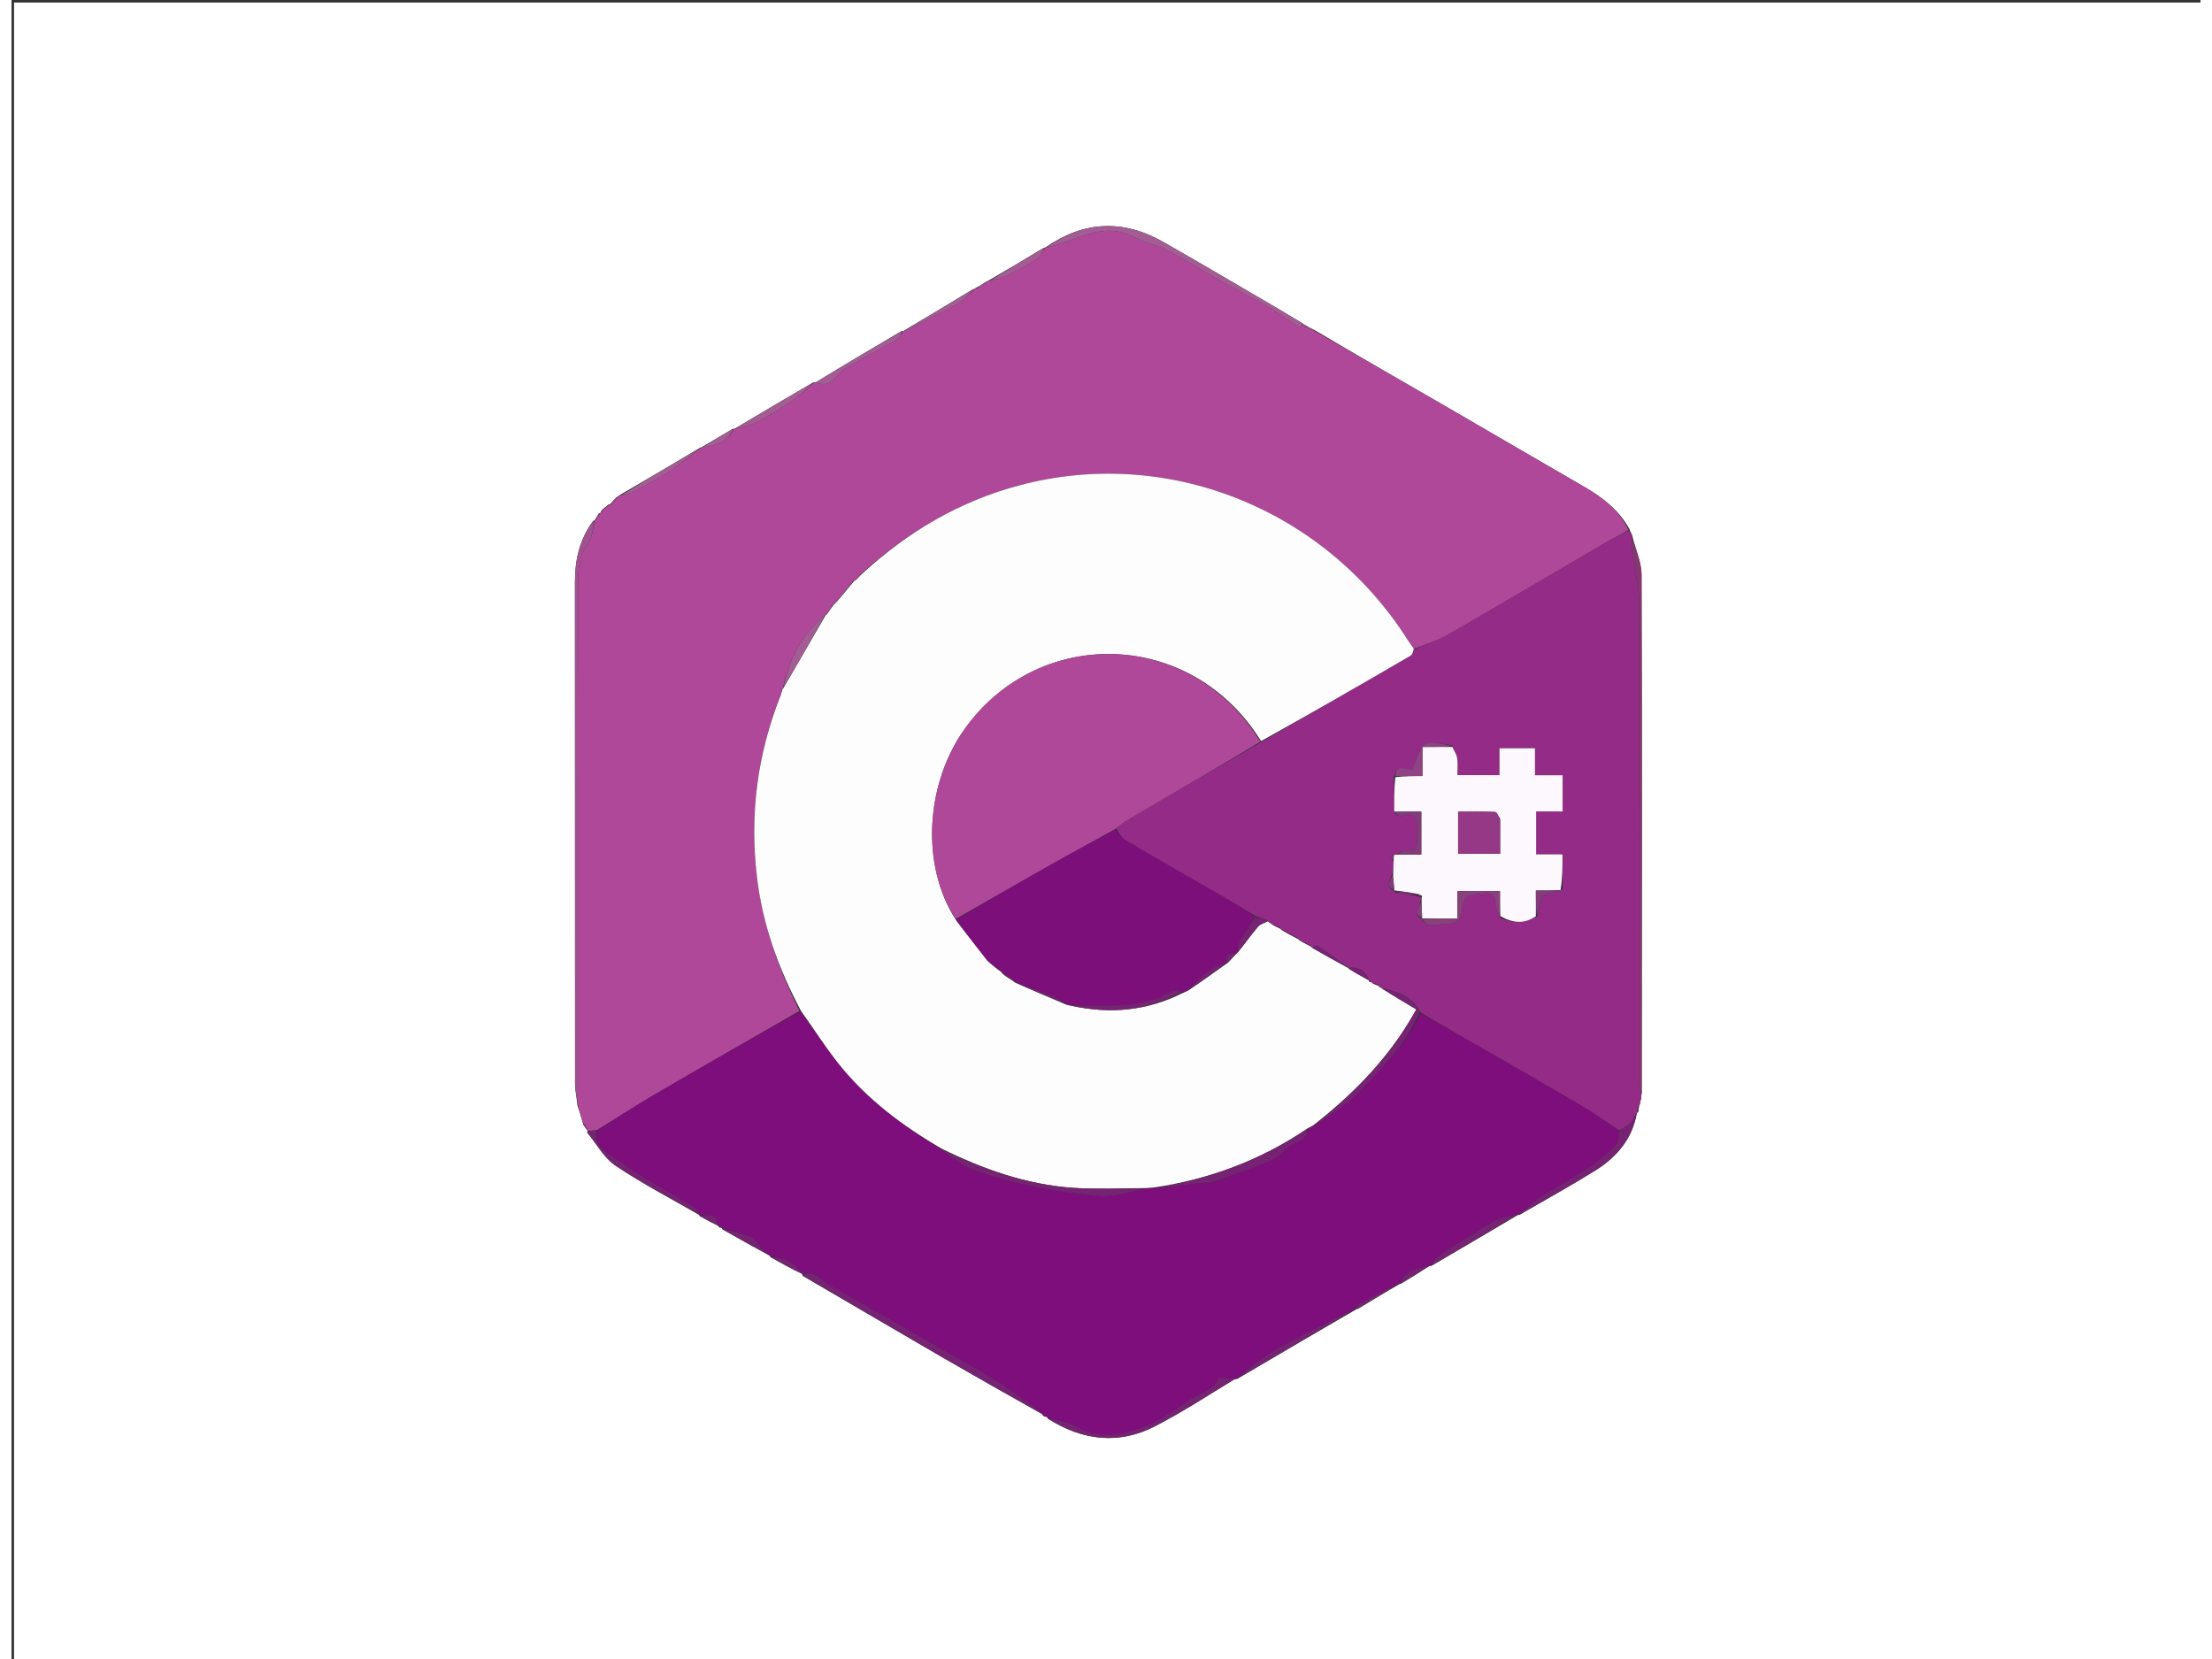<?xml version="1.0" encoding="UTF-8"?>
<svg xmlns="http://www.w3.org/2000/svg" xmlns:xlink="http://www.w3.org/1999/xlink" width="96px" height="72px" viewBox="0 0 95 72" version="1.1">
<rect x="0" y="0" width="95" height="72" fill="#333333" stroke="none"/>
<g id="surface1">
<path style=" stroke:none;fill-rule:nonzero;fill:rgb(100%,100%,100%);fill-opacity:1;" d="M 68.891 72.109 C 45.926 72.109 23.02 72.109 0.109 72.109 C 0.109 48.109 0.109 24.109 0.109 0.109 C 31.777 0.109 63.441 0.109 95.109 0.109 C 95.109 24.109 95.109 48.109 95.109 72.109 C 86.387 72.109 77.668 72.109 68.891 72.109 M 70.68 47.918 C 70.676 47.871 70.676 47.824 70.723 47.699 C 70.727 47.637 70.73 47.578 70.754 47.414 C 70.754 39.922 70.766 32.43 70.742 24.941 C 70.738 24.375 70.469 23.812 70.324 23.188 C 70.293 23.137 70.258 23.086 70.215 22.957 C 69.754 22.121 69.035 21.574 68.23 21.113 C 66.219 19.953 64.219 18.781 62.211 17.617 C 60.348 16.539 58.477 15.469 56.566 14.332 C 56.434 14.27 56.297 14.207 56.137 14.105 C 56.137 14.105 56.094 14.094 56.047 14.043 C 55.688 13.828 55.328 13.609 54.969 13.398 C 53.312 12.434 51.664 11.453 50 10.508 C 48.25 9.508 46.531 9.578 44.867 10.742 C 44.867 10.742 44.867 10.746 44.793 10.758 C 44.008 11.23 43.223 11.703 42.395 12.18 C 42.363 12.188 42.34 12.203 42.254 12.254 C 42.125 12.34 41.996 12.422 41.828 12.508 C 41.828 12.508 41.797 12.539 41.723 12.555 C 40.715 13.164 39.703 13.773 38.703 14.367 C 38.703 14.367 38.691 14.363 38.613 14.375 C 37.363 15.113 36.113 15.852 34.883 16.605 C 34.883 16.605 34.867 16.586 34.789 16.598 C 33.648 17.266 32.508 17.934 31.375 18.609 C 31.375 18.609 31.371 18.602 31.293 18.613 C 30.855 18.875 30.422 19.137 29.965 19.398 C 29.965 19.398 29.957 19.414 29.883 19.43 C 28.734 20.117 27.582 20.801 26.383 21.492 C 26.348 21.508 26.328 21.531 26.246 21.59 C 26.152 21.688 26.055 21.789 25.961 21.898 C 25.961 21.898 25.973 21.891 25.902 21.895 C 25.855 21.941 25.809 21.988 25.715 22.051 C 25.684 22.07 25.668 22.098 25.605 22.152 C 25.586 22.191 25.566 22.227 25.559 22.262 C 25.559 22.262 25.555 22.254 25.488 22.281 C 25.43 22.379 25.367 22.473 25.309 22.582 C 25.309 22.582 25.316 22.57 25.246 22.605 C 24.656 23.387 24.453 24.285 24.453 25.25 C 24.457 32.52 24.453 39.789 24.457 47.062 C 24.461 47.332 24.527 47.602 24.555 47.957 C 24.641 48.219 24.727 48.477 24.816 48.809 C 24.879 48.902 24.941 48.992 25 49.074 C 25 49.074 24.988 49.078 24.984 49.16 C 25.391 49.645 25.715 50.254 26.215 50.59 C 27.379 51.371 28.625 52.023 29.84 52.727 C 29.84 52.727 29.836 52.73 29.879 52.789 C 30.145 52.93 30.406 53.074 30.668 53.203 C 30.668 53.203 30.676 53.215 30.707 53.266 C 30.746 53.273 30.781 53.285 30.82 53.285 C 30.82 53.285 30.812 53.289 30.852 53.355 C 31.535 53.738 32.219 54.125 32.906 54.5 C 32.906 54.5 32.902 54.504 32.945 54.566 C 33.398 54.816 33.852 55.066 34.324 55.293 C 34.324 55.293 34.301 55.312 34.34 55.375 C 36.363 56.555 38.387 57.738 40.41 58.914 C 41.852 59.746 43.297 60.57 44.746 61.383 C 44.746 61.383 44.734 61.391 44.77 61.445 C 44.828 61.473 44.891 61.496 44.953 61.508 C 44.953 61.508 44.941 61.516 44.984 61.578 C 46.48 62.52 48.055 62.715 49.641 61.891 C 50.836 61.273 51.969 60.535 53.094 59.852 C 53.094 59.852 53.125 59.859 53.203 59.84 C 54.902 58.84 56.602 57.84 58.336 56.84 C 58.336 56.84 58.359 56.812 58.438 56.801 C 59.02 56.449 59.602 56.094 60.211 55.746 C 60.211 55.746 60.227 55.723 60.305 55.711 C 60.719 55.457 61.137 55.203 61.543 54.941 C 61.543 54.941 61.547 54.953 61.625 54.938 C 62.879 54.203 64.129 53.465 65.383 52.727 C 65.383 52.727 65.383 52.727 65.461 52.715 C 66.535 52.09 67.625 51.488 68.684 50.832 C 69.633 50.25 70.344 49.453 70.543 48.297 C 70.543 48.297 70.547 48.309 70.602 48.262 C 70.613 48.164 70.629 48.062 70.648 47.965 C 70.648 47.965 70.645 47.953 70.68 47.918 Z M 70.68 47.918 "/>
<path style=" stroke:none;fill-rule:nonzero;fill:rgb(69.02%,28.235%,60%);fill-opacity:1;" d="M 56.609 14.395 C 58.477 15.469 60.348 16.539 62.211 17.617 C 64.219 18.781 66.219 19.953 68.23 21.113 C 69.035 21.574 69.754 22.121 70.18 23 C 69.824 23.211 69.5 23.363 69.188 23.547 C 66.918 24.871 64.652 26.215 62.375 27.527 C 61.91 27.793 61.387 27.961 60.859 28.156 C 60.742 28 60.652 27.863 60.562 27.723 C 56.922 22.043 50.121 19.359 43.734 21.066 C 41.121 21.762 38.867 23.098 36.84 24.93 C 36.73 25.016 36.664 25.102 36.59 25.195 C 36.586 25.199 36.574 25.211 36.539 25.195 C 36.223 25.539 35.941 25.902 35.66 26.262 C 35.656 26.254 35.668 26.262 35.629 26.262 C 35.5 26.41 35.414 26.555 35.328 26.699 C 35.324 26.695 35.332 26.699 35.293 26.703 C 34.301 27.547 33.734 28.613 33.48 29.871 C 33.484 29.883 33.465 29.906 33.434 29.926 C 33.387 30.035 33.363 30.125 33.336 30.254 C 32.355 32.789 32.039 35.363 32.348 38.027 C 32.586 40.105 33.277 42.02 34.199 43.871 C 32.055 45.105 29.938 46.316 27.832 47.547 C 27.02 48.023 26.234 48.543 25.391 49.051 C 25.227 49.066 25.109 49.074 24.988 49.078 C 24.988 49.078 25 49.074 25 49.039 C 24.938 48.918 24.875 48.828 24.812 48.738 C 24.727 48.477 24.641 48.219 24.562 47.863 C 24.57 47.488 24.574 47.211 24.574 46.934 C 24.574 39.801 24.566 32.672 24.586 25.539 C 24.586 24.945 24.594 24.227 24.906 23.793 C 25.207 23.379 25.23 22.992 25.316 22.57 C 25.316 22.57 25.309 22.582 25.352 22.582 C 25.445 22.469 25.5 22.363 25.555 22.254 C 25.555 22.254 25.559 22.262 25.582 22.25 C 25.625 22.199 25.645 22.164 25.664 22.129 C 25.668 22.098 25.684 22.07 25.773 22.043 C 25.879 21.988 25.926 21.938 25.973 21.891 C 25.973 21.891 25.961 21.898 26.004 21.906 C 26.133 21.797 26.227 21.68 26.316 21.566 C 26.328 21.531 26.348 21.508 26.449 21.492 C 26.656 21.453 26.805 21.441 26.926 21.375 C 27.457 21.09 27.996 20.82 28.5 20.492 C 29.004 20.164 29.473 19.777 29.957 19.414 C 29.957 19.414 29.965 19.398 30.016 19.395 C 30.641 19.363 31.09 19.121 31.371 18.602 C 31.371 18.602 31.375 18.609 31.414 18.609 C 31.73 18.527 32.031 18.492 32.277 18.359 C 32.828 18.066 33.363 17.738 33.879 17.391 C 34.227 17.152 34.539 16.855 34.867 16.586 C 34.867 16.586 34.883 16.605 34.914 16.609 C 35.285 16.734 35.562 16.684 35.793 16.359 C 35.91 16.188 36.098 16.043 36.281 15.938 C 37 15.523 37.738 15.137 38.453 14.723 C 38.566 14.656 38.613 14.484 38.691 14.363 C 38.691 14.363 38.703 14.367 38.742 14.367 C 39.539 13.977 40.312 13.609 41.055 13.191 C 41.336 13.035 41.551 12.758 41.797 12.539 C 41.797 12.539 41.828 12.508 41.895 12.512 C 42.082 12.418 42.203 12.324 42.328 12.234 C 42.34 12.203 42.363 12.188 42.461 12.184 C 42.742 12.117 42.973 12.082 43.172 11.98 C 43.629 11.75 44.082 11.508 44.512 11.23 C 44.668 11.129 44.754 10.914 44.867 10.746 C 44.867 10.746 44.867 10.742 44.914 10.746 C 45.094 10.707 45.23 10.672 45.367 10.629 C 46.449 10.281 47.496 9.664 48.691 10.273 C 49.168 10.516 49.707 10.633 50.18 10.883 C 51.047 11.336 51.879 11.855 52.734 12.336 C 53.379 12.699 54.039 13.035 54.68 13.406 C 55.086 13.645 55.461 13.934 55.859 14.184 C 55.902 14.211 56.012 14.125 56.094 14.094 C 56.094 14.094 56.137 14.105 56.164 14.164 C 56.332 14.281 56.469 14.336 56.609 14.395 Z M 56.609 14.395 "/>
<path style=" stroke:none;fill-rule:nonzero;fill:rgb(49.02%,5.49%,48.235%);fill-opacity:1;" d="M 25.434 49.047 C 26.234 48.543 27.02 48.023 27.832 47.547 C 29.938 46.316 32.055 45.105 34.227 43.895 C 34.82 44.652 35.309 45.426 35.879 46.145 C 37.113 47.699 38.676 48.867 40.379 49.895 C 41.215 50.691 42.277 50.984 43.305 51.254 C 44.582 51.586 45.898 51.789 47.211 51.906 C 47.879 51.965 48.57 51.707 49.293 51.57 C 49.414 51.547 49.504 51.539 49.625 51.562 C 50.293 51.504 50.926 51.422 51.559 51.344 C 51.766 51.316 51.988 51.359 52.18 51.293 C 53.02 51 53.852 50.676 54.688 50.359 C 54.797 50.316 54.902 50.254 54.992 50.18 C 55.141 50.059 55.258 49.898 55.414 49.785 C 55.734 49.551 56.234 49.516 56.301 48.953 C 56.375 48.898 56.434 48.867 56.512 48.867 C 57.211 48.383 57.98 47.953 58.551 47.336 C 59.508 46.305 60.543 45.312 61.145 43.973 C 62.094 44.5 63.008 45.02 63.918 45.539 C 65.344 46.363 66.777 47.18 68.195 48.016 C 68.738 48.336 69.25 48.715 69.777 49.105 C 69.742 49.32 69.762 49.555 69.656 49.664 C 68.746 50.598 67.609 51.207 66.496 51.859 C 66.098 52.094 65.754 52.434 65.383 52.727 C 65.383 52.727 65.383 52.727 65.336 52.727 C 64.98 52.809 64.633 52.828 64.359 52.984 C 63.543 53.457 62.746 53.969 61.953 54.488 C 61.789 54.598 61.68 54.793 61.547 54.953 C 61.547 54.953 61.543 54.941 61.504 54.941 C 60.973 55.074 60.426 55.117 60.227 55.723 C 60.227 55.723 60.211 55.746 60.152 55.738 C 59.535 56.023 58.98 56.312 58.43 56.613 C 58.383 56.637 58.383 56.742 58.359 56.812 C 58.359 56.812 58.336 56.84 58.273 56.836 C 57.305 57.297 56.398 57.75 55.496 58.227 C 55.098 58.434 54.703 58.656 54.332 58.914 C 53.914 59.207 53.527 59.543 53.125 59.859 C 53.125 59.859 53.094 59.852 53.066 59.84 C 52.812 59.832 52.426 59.754 52.383 59.844 C 52.133 60.391 51.566 60.457 51.152 60.734 C 50.461 61.195 49.77 61.727 49 61.98 C 48.109 62.277 47.141 62.453 46.203 61.914 C 45.828 61.699 45.363 61.645 44.941 61.516 C 44.941 61.516 44.953 61.508 44.945 61.477 C 44.867 61.43 44.801 61.41 44.734 61.391 C 44.734 61.391 44.746 61.383 44.734 61.352 C 44.059 60.848 43.41 60.344 42.719 59.91 C 41.938 59.418 41.117 58.988 40.316 58.527 C 38.711 57.605 37.113 56.668 35.492 55.773 C 35.129 55.574 34.844 55.07 34.301 55.312 C 34.301 55.312 34.324 55.293 34.312 55.266 C 33.969 54.734 33.457 54.574 32.902 54.504 C 32.902 54.504 32.906 54.5 32.902 54.465 C 32.773 54.34 32.602 54.277 32.531 54.156 C 32.152 53.461 31.414 53.52 30.812 53.289 C 30.812 53.289 30.82 53.285 30.805 53.262 C 30.754 53.23 30.715 53.223 30.676 53.215 C 30.676 53.215 30.668 53.203 30.68 53.164 C 30.594 52.586 30.16 52.781 29.836 52.73 C 29.836 52.73 29.84 52.727 29.836 52.688 C 29.762 52.559 29.707 52.441 29.613 52.383 C 28.52 51.715 27.379 51.105 26.332 50.367 C 25.922 50.082 25.254 49.809 25.434 49.047 Z M 25.434 49.047 "/>
<path style=" stroke:none;fill-rule:nonzero;fill:rgb(58.039%,17.255%,52.941%);fill-opacity:1;" d="M 69.773 49.066 C 69.25 48.715 68.738 48.336 68.195 48.016 C 66.777 47.18 65.344 46.363 63.918 45.539 C 63.008 45.02 62.094 44.5 61.145 43.934 C 60.766 43.195 60.109 43.031 59.453 42.871 C 59.457 42.867 59.453 42.875 59.441 42.848 C 59.391 42.805 59.355 42.789 59.328 42.77 C 59.34 42.766 59.34 42.789 59.324 42.754 C 59.23 42.695 59.16 42.676 59.066 42.656 C 59.043 42.66 59.012 42.625 59 42.605 C 58.957 42.566 58.93 42.547 58.902 42.539 C 58.906 42.539 58.902 42.547 58.902 42.508 C 58.73 42.055 58.406 41.957 58.012 42.004 C 58.02 42.004 58.016 42.016 58.008 41.977 C 57.547 41.633 57.098 41.324 56.641 41.027 C 56.617 41.016 56.531 41.094 56.449 41.125 C 56.406 41.105 56.395 41.094 56.375 41.039 C 56.203 40.926 56.043 40.848 55.867 40.777 C 55.855 40.781 55.836 40.758 55.832 40.719 C 55.578 40.559 55.328 40.438 55.074 40.32 C 55.074 40.32 55.07 40.312 55.066 40.277 C 54.953 40.195 54.844 40.152 54.703 40.105 C 54.621 40.066 54.57 40.027 54.516 39.953 C 54.332 39.867 54.152 39.816 53.953 39.734 C 53.414 39.402 52.895 39.098 52.375 38.797 C 51.035 38.023 49.684 37.258 48.352 36.469 C 48.18 36.371 48.074 36.164 47.953 35.969 C 48.113 35.824 48.246 35.695 48.398 35.605 C 50.336 34.473 52.273 33.348 54.242 32.203 C 56.422 30.945 58.57 29.707 60.711 28.461 C 60.797 28.414 60.832 28.27 60.891 28.172 C 61.387 27.961 61.91 27.793 62.375 27.527 C 64.652 26.215 66.918 24.871 69.188 23.547 C 69.5 23.363 69.824 23.211 70.184 23.039 C 70.258 23.086 70.293 23.137 70.32 23.27 C 70.324 23.57 70.309 23.797 70.336 24.012 C 70.43 24.695 70.629 25.371 70.633 26.055 C 70.656 32.992 70.645 39.934 70.648 46.871 C 70.648 47.086 70.703 47.301 70.73 47.516 C 70.73 47.578 70.727 47.637 70.691 47.762 C 70.656 47.867 70.652 47.91 70.645 47.953 C 70.645 47.953 70.648 47.965 70.617 47.988 C 70.57 48.113 70.559 48.211 70.547 48.309 C 70.547 48.309 70.543 48.297 70.512 48.312 C 70.41 48.465 70.363 48.629 70.258 48.73 C 70.121 48.867 69.938 48.957 69.773 49.066 M 60.008 38.656 C 60.008 38.656 60.016 38.645 60.02 38.723 C 60.414 38.777 60.805 38.828 61.211 38.953 C 61.207 39.004 61.203 39.051 61.133 39.109 C 61.164 39.363 60.727 39.672 61.211 39.875 C 61.211 39.875 61.227 39.863 61.227 39.945 C 61.328 40.016 61.426 40.137 61.535 40.145 C 61.746 40.164 61.961 40.105 62.176 40.102 C 62.797 40.086 62.918 39.953 62.977 39.332 C 62.992 39.176 63.105 38.961 63.23 38.898 C 63.434 38.805 63.684 38.805 63.918 38.777 C 64.227 38.738 64.387 38.859 64.402 39.199 C 64.414 39.391 64.516 39.574 64.625 39.84 C 65.148 40.066 65.664 40.117 66.238 39.746 C 66.309 39.457 66.301 39.102 66.473 38.906 C 66.625 38.734 66.977 38.742 67.312 38.605 C 67.312 38.117 67.312 37.629 67.312 37.078 C 66.922 37.078 66.547 37.078 66.168 37.078 C 66.168 36.434 66.168 35.855 66.168 35.215 C 66.57 35.215 66.941 35.215 67.316 35.215 C 67.316 34.668 67.316 34.184 67.316 33.645 C 66.898 33.645 66.527 33.645 66.117 33.645 C 66.117 33.223 66.117 32.859 66.117 32.477 C 65.598 32.477 65.117 32.477 64.578 32.477 C 64.578 32.891 64.578 33.27 64.578 33.641 C 63.941 33.641 63.367 33.641 62.75 33.641 C 62.75 33.367 62.777 33.125 62.738 32.895 C 62.715 32.73 62.602 32.578 62.504 32.34 C 62.117 32.309 61.617 32.117 61.371 32.289 C 61.066 32.504 60.969 33.02 60.781 33.406 C 60.496 33.41 60.109 33.125 59.992 33.781 C 60 34.262 60.008 34.742 60.023 35.305 C 60.129 35.344 60.258 35.449 60.336 35.418 C 60.93 35.188 60.988 35.555 60.992 35.992 C 60.996 36.121 60.98 36.25 60.996 36.375 C 61.039 36.742 60.926 36.93 60.523 36.898 C 60.391 36.887 60.254 37 60.059 37.086 C 60.039 37.094 60.02 37.102 59.938 37.117 C 59.902 37.145 59.863 37.176 59.828 37.207 C 59.871 37.246 59.918 37.289 59.984 37.422 C 59.977 37.613 59.969 37.805 59.887 38.02 C 59.789 38.262 59.609 38.52 60.008 38.656 Z M 60.008 38.656 "/>
<path style=" stroke:none;fill-rule:nonzero;fill:rgb(46.275%,13.725%,45.098%);fill-opacity:1;" d="M 34.32 55.344 C 34.844 55.07 35.129 55.574 35.492 55.773 C 37.113 56.668 38.711 57.605 40.316 58.527 C 41.117 58.988 41.938 59.418 42.719 59.91 C 43.41 60.344 44.059 60.848 44.734 61.359 C 43.297 60.57 41.852 59.746 40.41 58.914 C 38.387 57.738 36.363 56.555 34.32 55.344 Z M 34.32 55.344 "/>
<path style=" stroke:none;fill-rule:nonzero;fill:rgb(64.314%,36.078%,58.039%);fill-opacity:1;" d="M 56.07 14.066 C 56.012 14.125 55.902 14.211 55.859 14.184 C 55.461 13.934 55.086 13.645 54.68 13.406 C 54.039 13.035 53.379 12.699 52.734 12.336 C 51.879 11.855 51.047 11.336 50.18 10.883 C 49.707 10.633 49.168 10.516 48.691 10.273 C 47.496 9.664 46.449 10.281 45.367 10.629 C 45.23 10.672 45.094 10.707 44.914 10.746 C 46.531 9.578 48.25 9.508 50 10.508 C 51.664 11.453 53.312 12.434 54.969 13.398 C 55.328 13.609 55.688 13.828 56.07 14.066 Z M 56.07 14.066 "/>
<path style=" stroke:none;fill-rule:nonzero;fill:rgb(63.529%,31.765%,56.471%);fill-opacity:1;" d="M 25.281 22.59 C 25.23 22.992 25.207 23.379 24.906 23.793 C 24.594 24.227 24.586 24.945 24.586 25.539 C 24.566 32.672 24.574 39.801 24.574 46.934 C 24.574 47.211 24.57 47.488 24.566 47.816 C 24.527 47.602 24.461 47.332 24.457 47.062 C 24.453 39.789 24.457 32.52 24.453 25.25 C 24.453 24.285 24.656 23.387 25.281 22.59 Z M 25.281 22.59 "/>
<path style=" stroke:none;fill-rule:nonzero;fill:rgb(53.333%,20.784%,45.098%);fill-opacity:1;" d="M 70.742 47.465 C 70.703 47.301 70.648 47.086 70.648 46.871 C 70.645 39.934 70.656 32.992 70.633 26.055 C 70.629 25.371 70.43 24.695 70.336 24.012 C 70.309 23.797 70.324 23.57 70.32 23.301 C 70.469 23.812 70.738 24.375 70.742 24.941 C 70.766 32.43 70.754 39.922 70.742 47.465 Z M 70.742 47.465 "/>
<path style=" stroke:none;fill-rule:nonzero;fill:rgb(46.275%,13.725%,45.098%);fill-opacity:1;" d="M 44.961 61.547 C 45.363 61.645 45.828 61.699 46.203 61.914 C 47.141 62.453 48.109 62.277 49 61.98 C 49.77 61.727 50.461 61.195 51.152 60.734 C 51.566 60.457 52.133 60.391 52.383 59.844 C 52.426 59.754 52.812 59.832 53.082 59.84 C 51.969 60.535 50.836 61.273 49.641 61.891 C 48.055 62.715 46.48 62.52 44.961 61.547 Z M 44.961 61.547 "/>
<path style=" stroke:none;fill-rule:nonzero;fill:rgb(46.275%,13.725%,45.098%);fill-opacity:1;" d="M 69.777 49.105 C 69.938 48.957 70.121 48.867 70.258 48.73 C 70.363 48.629 70.41 48.465 70.52 48.316 C 70.344 49.453 69.633 50.25 68.684 50.832 C 67.625 51.488 66.535 52.09 65.422 52.723 C 65.754 52.434 66.098 52.094 66.496 51.859 C 67.609 51.207 68.746 50.598 69.656 49.664 C 69.762 49.555 69.742 49.32 69.777 49.105 Z M 69.777 49.105 "/>
<path style=" stroke:none;fill-rule:nonzero;fill:rgb(46.275%,13.725%,45.098%);fill-opacity:1;" d="M 25.391 49.051 C 25.254 49.809 25.922 50.082 26.332 50.367 C 27.379 51.105 28.52 51.715 29.613 52.383 C 29.707 52.441 29.762 52.559 29.836 52.688 C 28.625 52.023 27.379 51.371 26.215 50.59 C 25.715 50.254 25.391 49.645 24.988 49.121 C 25.109 49.074 25.227 49.066 25.391 49.051 Z M 25.391 49.051 "/>
<path style=" stroke:none;fill-rule:nonzero;fill:rgb(46.275%,13.725%,45.098%);fill-opacity:1;" d="M 53.164 59.848 C 53.527 59.543 53.914 59.207 54.332 58.914 C 54.703 58.656 55.098 58.434 55.496 58.227 C 56.398 57.75 57.305 57.297 58.254 56.836 C 56.602 57.84 54.902 58.84 53.164 59.848 Z M 53.164 59.848 "/>
<path style=" stroke:none;fill-rule:nonzero;fill:rgb(46.275%,13.725%,45.098%);fill-opacity:1;" d="M 61.586 54.945 C 61.68 54.793 61.789 54.598 61.953 54.488 C 62.746 53.969 63.543 53.457 64.359 52.984 C 64.633 52.828 64.98 52.809 65.336 52.727 C 64.129 53.465 62.879 54.203 61.586 54.945 Z M 61.586 54.945 "/>
<path style=" stroke:none;fill-rule:nonzero;fill:rgb(64.314%,36.078%,58.039%);fill-opacity:1;" d="M 38.652 14.371 C 38.613 14.484 38.566 14.656 38.453 14.723 C 37.738 15.137 37 15.523 36.281 15.938 C 36.098 16.043 35.91 16.188 35.793 16.359 C 35.562 16.684 35.285 16.734 34.902 16.602 C 36.113 15.852 37.363 15.113 38.652 14.371 Z M 38.652 14.371 "/>
<path style=" stroke:none;fill-rule:nonzero;fill:rgb(64.314%,36.078%,58.039%);fill-opacity:1;" d="M 34.828 16.59 C 34.539 16.855 34.227 17.152 33.879 17.391 C 33.363 17.738 32.828 18.066 32.277 18.359 C 32.031 18.492 31.73 18.527 31.41 18.605 C 32.508 17.934 33.648 17.266 34.828 16.59 Z M 34.828 16.59 "/>
<path style=" stroke:none;fill-rule:nonzero;fill:rgb(64.314%,36.078%,58.039%);fill-opacity:1;" d="M 29.922 19.422 C 29.473 19.777 29.004 20.164 28.5 20.492 C 27.996 20.82 27.457 21.09 26.926 21.375 C 26.805 21.441 26.656 21.453 26.477 21.488 C 27.582 20.801 28.734 20.117 29.922 19.422 Z M 29.922 19.422 "/>
<path style=" stroke:none;fill-rule:nonzero;fill:rgb(64.314%,36.078%,58.039%);fill-opacity:1;" d="M 41.758 12.547 C 41.551 12.758 41.336 13.035 41.055 13.191 C 40.312 13.609 39.539 13.977 38.738 14.371 C 39.703 13.773 40.715 13.164 41.758 12.547 Z M 41.758 12.547 "/>
<path style=" stroke:none;fill-rule:nonzero;fill:rgb(64.314%,36.078%,58.039%);fill-opacity:1;" d="M 44.832 10.754 C 44.754 10.914 44.668 11.129 44.512 11.23 C 44.082 11.508 43.629 11.75 43.172 11.98 C 42.973 12.082 42.742 12.117 42.48 12.18 C 43.223 11.703 44.008 11.23 44.832 10.754 Z M 44.832 10.754 "/>
<path style=" stroke:none;fill-rule:nonzero;fill:rgb(46.275%,13.725%,45.098%);fill-opacity:1;" d="M 30.832 53.324 C 31.414 53.52 32.152 53.461 32.531 54.156 C 32.602 54.277 32.773 54.34 32.902 54.469 C 32.219 54.125 31.535 53.738 30.832 53.324 Z M 30.832 53.324 "/>
<path style=" stroke:none;fill-rule:nonzero;fill:rgb(46.275%,13.725%,45.098%);fill-opacity:1;" d="M 58.398 56.805 C 58.383 56.742 58.383 56.637 58.43 56.613 C 58.98 56.312 59.535 56.023 60.137 55.734 C 59.602 56.094 59.02 56.449 58.398 56.805 Z M 58.398 56.805 "/>
<path style=" stroke:none;fill-rule:nonzero;fill:rgb(64.314%,36.078%,58.039%);fill-opacity:1;" d="M 31.332 18.609 C 31.09 19.121 30.641 19.363 30.027 19.395 C 30.422 19.137 30.855 18.875 31.332 18.609 Z M 31.332 18.609 "/>
<path style=" stroke:none;fill-rule:nonzero;fill:rgb(46.275%,13.725%,45.098%);fill-opacity:1;" d="M 32.922 54.535 C 33.457 54.574 33.969 54.734 34.301 55.277 C 33.852 55.066 33.398 54.816 32.922 54.535 Z M 32.922 54.535 "/>
<path style=" stroke:none;fill-rule:nonzero;fill:rgb(46.275%,13.725%,45.098%);fill-opacity:1;" d="M 60.266 55.719 C 60.426 55.117 60.973 55.074 61.508 54.945 C 61.137 55.203 60.719 55.457 60.266 55.719 Z M 60.266 55.719 "/>
<path style=" stroke:none;fill-rule:nonzero;fill:rgb(46.275%,13.725%,45.098%);fill-opacity:1;" d="M 29.859 52.758 C 30.16 52.781 30.594 52.586 30.684 53.172 C 30.406 53.074 30.145 52.93 29.859 52.758 Z M 29.859 52.758 "/>
<path style=" stroke:none;fill-rule:nonzero;fill:rgb(63.529%,31.765%,56.471%);fill-opacity:1;" d="M 26.281 21.578 C 26.227 21.68 26.133 21.797 26 21.898 C 26.055 21.789 26.152 21.688 26.281 21.578 Z M 26.281 21.578 "/>
<path style=" stroke:none;fill-rule:nonzero;fill:rgb(46.275%,13.725%,45.098%);fill-opacity:1;" d="M 24.812 48.773 C 24.875 48.828 24.938 48.918 25.004 49.047 C 24.941 48.992 24.879 48.902 24.812 48.773 Z M 24.812 48.773 "/>
<path style=" stroke:none;fill-rule:nonzero;fill:rgb(64.314%,36.078%,58.039%);fill-opacity:1;" d="M 42.289 12.242 C 42.203 12.324 42.082 12.418 41.914 12.508 C 41.996 12.422 42.125 12.34 42.289 12.242 Z M 42.289 12.242 "/>
<path style=" stroke:none;fill-rule:nonzero;fill:rgb(64.314%,36.078%,58.039%);fill-opacity:1;" d="M 56.59 14.363 C 56.469 14.336 56.332 14.281 56.176 14.184 C 56.297 14.207 56.434 14.27 56.59 14.363 Z M 56.59 14.363 "/>
<path style=" stroke:none;fill-rule:nonzero;fill:rgb(63.529%,31.765%,56.471%);fill-opacity:1;" d="M 25.52 22.27 C 25.5 22.363 25.445 22.469 25.352 22.574 C 25.367 22.473 25.43 22.379 25.52 22.27 Z M 25.52 22.27 "/>
<path style=" stroke:none;fill-rule:nonzero;fill:rgb(46.275%,13.725%,45.098%);fill-opacity:1;" d="M 70.574 48.285 C 70.559 48.211 70.57 48.113 70.613 47.992 C 70.629 48.062 70.613 48.164 70.574 48.285 Z M 70.574 48.285 "/>
<path style=" stroke:none;fill-rule:nonzero;fill:rgb(63.529%,31.765%,56.471%);fill-opacity:1;" d="M 25.938 21.891 C 25.926 21.938 25.879 21.988 25.797 22.035 C 25.809 21.988 25.855 21.941 25.938 21.891 Z M 25.938 21.891 "/>
<path style=" stroke:none;fill-rule:nonzero;fill:rgb(46.275%,13.725%,45.098%);fill-opacity:1;" d="M 44.75 61.418 C 44.801 61.41 44.867 61.43 44.941 61.484 C 44.891 61.496 44.828 61.473 44.75 61.418 Z M 44.75 61.418 "/>
<path style=" stroke:none;fill-rule:nonzero;fill:rgb(53.333%,20.784%,45.098%);fill-opacity:1;" d="M 70.66 47.938 C 70.652 47.91 70.656 47.867 70.668 47.801 C 70.676 47.824 70.676 47.871 70.66 47.938 Z M 70.66 47.938 "/>
<path style=" stroke:none;fill-rule:nonzero;fill:rgb(46.275%,13.725%,45.098%);fill-opacity:1;" d="M 30.691 53.238 C 30.715 53.223 30.754 53.23 30.805 53.266 C 30.781 53.285 30.746 53.273 30.691 53.238 Z M 30.691 53.238 "/>
<path style=" stroke:none;fill-rule:nonzero;fill:rgb(63.529%,31.765%,56.471%);fill-opacity:1;" d="M 25.637 22.141 C 25.645 22.164 25.625 22.199 25.578 22.25 C 25.566 22.227 25.586 22.191 25.637 22.141 Z M 25.637 22.141 "/>
<path style=" stroke:none;fill-rule:nonzero;fill:rgb(99.608%,99.216%,99.608%);fill-opacity:1;" d="M 56.383 41.078 C 56.395 41.094 56.406 41.105 56.473 41.152 C 57.02 41.465 57.52 41.738 58.016 42.016 C 58.016 42.016 58.02 42.004 58.031 42.035 C 58.328 42.23 58.617 42.387 58.902 42.547 C 58.902 42.547 58.906 42.539 58.91 42.562 C 58.941 42.621 58.973 42.637 59.012 42.625 C 59.012 42.625 59.043 42.66 59.086 42.688 C 59.199 42.738 59.27 42.766 59.34 42.789 C 59.34 42.789 59.34 42.766 59.34 42.801 C 59.375 42.848 59.414 42.859 59.453 42.875 C 59.453 42.875 59.457 42.867 59.477 42.898 C 59.977 43.219 60.457 43.504 60.969 43.809 C 60.832 44.039 60.727 44.23 60.613 44.414 C 59.531 46.168 58.098 47.586 56.492 48.84 C 56.434 48.867 56.375 48.898 56.262 48.961 C 54.199 50.367 51.98 51.176 49.59 51.535 C 49.504 51.539 49.414 51.547 49.246 51.562 C 48.125 51.57 47.082 51.621 46.051 51.551 C 44.043 51.41 42.172 50.738 40.375 49.855 C 38.676 48.867 37.113 47.699 35.879 46.145 C 35.309 45.426 34.82 44.652 34.266 43.879 C 33.277 42.02 32.586 40.105 32.348 38.027 C 32.039 35.363 32.355 32.789 33.359 30.23 C 33.414 30.078 33.438 29.992 33.465 29.906 C 33.465 29.906 33.484 29.883 33.512 29.844 C 34.137 28.77 34.734 27.734 35.332 26.699 C 35.332 26.699 35.324 26.695 35.359 26.684 C 35.484 26.535 35.574 26.398 35.668 26.262 C 35.668 26.262 35.656 26.254 35.695 26.242 C 36.012 25.895 36.293 25.555 36.574 25.211 C 36.574 25.211 36.586 25.199 36.621 25.188 C 36.734 25.094 36.809 25.012 36.883 24.93 C 38.867 23.098 41.121 21.762 43.734 21.066 C 50.121 19.359 56.922 22.043 60.562 27.723 C 60.652 27.863 60.742 28 60.859 28.156 C 60.832 28.27 60.797 28.414 60.711 28.461 C 58.57 29.707 56.422 30.945 54.23 32.164 C 51.23 27.309 44.621 27.137 41.391 31.602 C 39.645 34.023 39.465 37.574 40.984 39.922 C 41.441 40.527 41.887 41.094 42.348 41.691 C 42.57 41.891 42.777 42.059 42.992 42.215 C 42.996 42.211 42.984 42.219 43 42.25 C 43.172 42.387 43.328 42.488 43.492 42.594 C 43.496 42.594 43.508 42.602 43.527 42.629 C 44.285 42.965 45.016 43.277 45.781 43.605 C 45.863 43.629 45.918 43.629 46.008 43.652 C 47.691 44.016 49.281 43.875 50.828 43.098 C 50.91 43.062 50.965 43.031 51.055 42.992 C 51.633 42.605 52.172 42.223 52.715 41.836 C 52.723 41.828 52.738 41.812 52.77 41.797 C 52.914 41.656 53.031 41.527 53.156 41.395 C 53.164 41.387 53.18 41.367 53.207 41.352 C 53.523 40.957 53.797 40.57 54.105 40.211 C 54.199 40.098 54.379 40.059 54.52 39.988 C 54.57 40.027 54.621 40.066 54.723 40.133 C 54.871 40.215 54.973 40.262 55.07 40.312 C 55.07 40.312 55.074 40.32 55.098 40.348 C 55.359 40.504 55.598 40.629 55.836 40.758 C 55.836 40.758 55.855 40.781 55.891 40.809 C 56.078 40.914 56.23 40.996 56.383 41.078 Z M 56.383 41.078 "/>
<path style=" stroke:none;fill-rule:nonzero;fill:rgb(64.314%,36.078%,58.039%);fill-opacity:1;" d="M 35.293 26.703 C 34.734 27.734 34.137 28.77 33.508 29.828 C 33.734 28.613 34.301 27.547 35.293 26.703 Z M 35.293 26.703 "/>
<path style=" stroke:none;fill-rule:nonzero;fill:rgb(64.314%,36.078%,58.039%);fill-opacity:1;" d="M 36.539 25.195 C 36.293 25.555 36.012 25.895 35.695 26.25 C 35.941 25.902 36.223 25.539 36.539 25.195 Z M 36.539 25.195 "/>
<path style=" stroke:none;fill-rule:nonzero;fill:rgb(64.314%,36.078%,58.039%);fill-opacity:1;" d="M 35.629 26.262 C 35.574 26.398 35.484 26.535 35.359 26.688 C 35.414 26.555 35.5 26.41 35.629 26.262 Z M 35.629 26.262 "/>
<path style=" stroke:none;fill-rule:nonzero;fill:rgb(64.314%,36.078%,58.039%);fill-opacity:1;" d="M 36.84 24.93 C 36.809 25.012 36.734 25.094 36.629 25.184 C 36.664 25.102 36.73 25.016 36.84 24.93 Z M 36.84 24.93 "/>
<path style=" stroke:none;fill-rule:nonzero;fill:rgb(64.314%,36.078%,58.039%);fill-opacity:1;" d="M 33.434 29.926 C 33.438 29.992 33.414 30.078 33.363 30.188 C 33.363 30.125 33.387 30.035 33.434 29.926 Z M 33.434 29.926 "/>
<path style=" stroke:none;fill-rule:nonzero;fill:rgb(46.275%,13.725%,45.098%);fill-opacity:1;" d="M 40.379 49.895 C 42.172 50.738 44.043 51.41 46.051 51.551 C 47.082 51.621 48.125 51.57 49.211 51.586 C 48.57 51.707 47.879 51.965 47.211 51.906 C 45.898 51.789 44.582 51.586 43.305 51.254 C 42.277 50.984 41.215 50.691 40.379 49.895 Z M 40.379 49.895 "/>
<path style=" stroke:none;fill-rule:nonzero;fill:rgb(46.275%,13.725%,45.098%);fill-opacity:1;" d="M 56.512 48.867 C 58.098 47.586 59.531 46.168 60.613 44.414 C 60.727 44.23 60.832 44.039 60.969 43.809 C 60.457 43.504 59.977 43.219 59.473 42.902 C 60.109 43.031 60.766 43.195 61.105 43.926 C 60.543 45.312 59.508 46.305 58.551 47.336 C 57.98 47.953 57.211 48.383 56.512 48.867 Z M 56.512 48.867 "/>
<path style=" stroke:none;fill-rule:nonzero;fill:rgb(46.275%,13.725%,45.098%);fill-opacity:1;" d="M 49.625 51.562 C 51.98 51.176 54.199 50.367 56.246 48.988 C 56.234 49.516 55.734 49.551 55.414 49.785 C 55.258 49.898 55.141 50.059 54.992 50.18 C 54.902 50.254 54.797 50.316 54.688 50.359 C 53.852 50.676 53.02 51 52.18 51.293 C 51.988 51.359 51.766 51.316 51.559 51.344 C 50.926 51.422 50.293 51.504 49.625 51.562 Z M 49.625 51.562 "/>
<path style=" stroke:none;fill-rule:nonzero;fill:rgb(69.02%,28.235%,60%);fill-opacity:1;" d="M 40.973 39.883 C 39.465 37.574 39.645 34.023 41.391 31.602 C 44.621 27.137 51.23 27.309 54.199 32.188 C 52.273 33.348 50.336 34.473 48.398 35.605 C 48.246 35.695 48.113 35.824 47.914 35.973 C 46.984 36.492 46.105 36.965 45.238 37.453 C 43.812 38.258 42.395 39.074 40.973 39.883 Z M 40.973 39.883 "/>
<path style=" stroke:none;fill-rule:nonzero;fill:rgb(49.02%,5.882%,48.235%);fill-opacity:1;" d="M 40.984 39.922 C 42.395 39.074 43.812 38.258 45.238 37.453 C 46.105 36.965 46.984 36.492 47.898 36.008 C 48.074 36.164 48.18 36.371 48.352 36.469 C 49.684 37.258 51.035 38.023 52.375 38.797 C 52.895 39.098 53.414 39.402 53.949 39.773 C 53.746 40.172 53.512 40.492 53.316 40.832 C 53.23 40.988 53.223 41.188 53.18 41.367 C 53.18 41.367 53.164 41.387 53.117 41.371 C 52.789 41.383 52.621 41.492 52.738 41.812 C 52.738 41.812 52.723 41.828 52.676 41.812 C 51.938 41.984 51.504 42.531 51.016 42.996 C 50.965 43.031 50.91 43.062 50.812 43.066 C 50.617 43.023 50.43 42.949 50.332 43.012 C 49.254 43.711 48.047 43.641 46.852 43.641 C 46.559 43.641 46.262 43.637 45.969 43.633 C 45.918 43.629 45.863 43.629 45.773 43.57 C 45.531 43.406 45.344 43.281 45.137 43.203 C 44.598 42.992 44.051 42.801 43.508 42.602 C 43.508 42.602 43.496 42.594 43.508 42.551 C 43.34 42.41 43.164 42.312 42.984 42.219 C 42.984 42.219 42.996 42.211 42.996 42.176 C 42.77 41.98 42.551 41.82 42.332 41.656 C 41.887 41.094 41.441 40.527 40.984 39.922 Z M 40.984 39.922 "/>
<path style=" stroke:none;fill-rule:nonzero;fill:rgb(99.216%,97.255%,99.216%);fill-opacity:1;" d="M 62.531 32.418 C 62.602 32.578 62.715 32.73 62.738 32.895 C 62.777 33.125 62.75 33.367 62.75 33.641 C 63.367 33.641 63.941 33.641 64.578 33.641 C 64.578 33.27 64.578 32.891 64.578 32.477 C 65.117 32.477 65.598 32.477 66.117 32.477 C 66.117 32.859 66.117 33.223 66.117 33.645 C 66.527 33.645 66.898 33.645 67.316 33.645 C 67.316 34.184 67.316 34.668 67.316 35.215 C 66.941 35.215 66.57 35.215 66.168 35.215 C 66.168 35.855 66.168 36.434 66.168 37.078 C 66.547 37.078 66.922 37.078 67.312 37.078 C 67.312 37.629 67.312 38.117 67.227 38.629 C 66.824 38.648 66.508 38.648 66.156 38.648 C 66.156 39.051 66.156 39.406 66.156 39.762 C 65.664 40.117 65.148 40.066 64.613 39.758 C 64.598 39.344 64.598 39.012 64.598 38.672 C 63.957 38.672 63.379 38.672 62.746 38.672 C 62.746 39.074 62.746 39.449 62.746 39.863 C 62.199 39.863 61.711 39.863 61.227 39.863 C 61.227 39.863 61.211 39.875 61.215 39.824 C 61.211 39.547 61.203 39.324 61.195 39.102 C 61.203 39.051 61.207 39.004 61.211 38.871 C 60.809 38.738 60.414 38.691 60.016 38.645 C 60.016 38.645 60.008 38.656 60.008 38.605 C 59.988 38.367 59.977 38.184 59.961 37.996 C 59.969 37.805 59.977 37.613 59.984 37.34 C 59.988 37.207 59.992 37.156 59.996 37.109 C 60.02 37.102 60.039 37.094 60.137 37.086 C 60.535 37.086 60.855 37.086 61.184 37.086 C 61.184 36.434 61.184 35.852 61.184 35.223 C 60.77 35.223 60.391 35.223 60.012 35.223 C 60.008 34.742 60 34.262 60.055 33.73 C 60.469 33.68 60.824 33.68 61.234 33.68 C 61.234 33.234 61.234 32.859 61.234 32.418 C 61.703 32.418 62.117 32.418 62.531 32.418 M 64.605 35.531 C 64.531 35.43 64.465 35.242 64.387 35.238 C 63.852 35.215 63.316 35.227 62.781 35.227 C 62.781 35.887 62.781 36.461 62.781 37.051 C 63.402 37.051 63.984 37.051 64.605 37.051 C 64.605 36.551 64.605 36.094 64.605 35.531 Z M 64.605 35.531 "/>
<path style=" stroke:none;fill-rule:nonzero;fill:rgb(53.725%,25.49%,49.02%);fill-opacity:1;" d="M 61.227 39.906 C 61.711 39.863 62.199 39.863 62.746 39.863 C 62.746 39.449 62.746 39.074 62.746 38.672 C 63.379 38.672 63.957 38.672 64.598 38.672 C 64.598 39.012 64.598 39.344 64.586 39.719 C 64.516 39.574 64.414 39.391 64.402 39.199 C 64.387 38.859 64.227 38.738 63.918 38.777 C 63.684 38.805 63.434 38.805 63.23 38.898 C 63.105 38.961 62.992 39.176 62.977 39.332 C 62.918 39.953 62.797 40.086 62.176 40.102 C 61.961 40.105 61.746 40.164 61.535 40.145 C 61.426 40.137 61.328 40.016 61.227 39.906 Z M 61.227 39.906 "/>
<path style=" stroke:none;fill-rule:nonzero;fill:rgb(56.471%,26.275%,51.765%);fill-opacity:1;" d="M 62.516 32.379 C 62.117 32.418 61.703 32.418 61.234 32.418 C 61.234 32.859 61.234 33.234 61.234 33.68 C 60.824 33.68 60.469 33.68 60.062 33.68 C 60.109 33.125 60.496 33.41 60.781 33.406 C 60.969 33.02 61.066 32.504 61.371 32.289 C 61.617 32.117 62.117 32.309 62.516 32.379 Z M 62.516 32.379 "/>
<path style=" stroke:none;fill-rule:nonzero;fill:rgb(51.373%,23.137%,47.843%);fill-opacity:1;" d="M 60.02 35.262 C 60.391 35.223 60.77 35.223 61.184 35.223 C 61.184 35.852 61.184 36.434 61.184 37.086 C 60.855 37.086 60.535 37.086 60.168 37.07 C 60.254 37 60.391 36.887 60.523 36.898 C 60.926 36.93 61.039 36.742 60.996 36.375 C 60.98 36.25 60.996 36.121 60.992 35.992 C 60.988 35.555 60.93 35.188 60.336 35.418 C 60.258 35.449 60.129 35.344 60.02 35.262 Z M 60.02 35.262 "/>
<path style=" stroke:none;fill-rule:nonzero;fill:rgb(46.275%,13.725%,45.098%);fill-opacity:1;" d="M 53.207 41.352 C 53.223 41.188 53.23 40.988 53.316 40.832 C 53.512 40.492 53.746 40.172 53.969 39.805 C 54.152 39.816 54.332 39.867 54.516 39.953 C 54.379 40.059 54.199 40.098 54.105 40.211 C 53.797 40.57 53.523 40.957 53.207 41.352 Z M 53.207 41.352 "/>
<path style=" stroke:none;fill-rule:nonzero;fill:rgb(46.275%,13.725%,45.098%);fill-opacity:1;" d="M 58.008 41.977 C 57.52 41.738 57.02 41.465 56.5 41.156 C 56.531 41.094 56.617 41.016 56.641 41.027 C 57.098 41.324 57.547 41.633 58.008 41.977 Z M 58.008 41.977 "/>
<path style=" stroke:none;fill-rule:nonzero;fill:rgb(51.373%,23.137%,47.843%);fill-opacity:1;" d="M 66.199 39.754 C 66.156 39.406 66.156 39.051 66.156 38.648 C 66.508 38.648 66.824 38.648 67.191 38.66 C 66.977 38.742 66.625 38.734 66.473 38.906 C 66.301 39.102 66.309 39.457 66.199 39.754 Z M 66.199 39.754 "/>
<path style=" stroke:none;fill-rule:nonzero;fill:rgb(46.275%,13.725%,45.098%);fill-opacity:1;" d="M 58.902 42.508 C 58.617 42.387 58.328 42.23 58.023 42.035 C 58.406 41.957 58.73 42.055 58.902 42.508 Z M 58.902 42.508 "/>
<path style=" stroke:none;fill-rule:nonzero;fill:rgb(51.373%,23.137%,47.843%);fill-opacity:1;" d="M 60.02 38.684 C 60.414 38.691 60.809 38.738 61.203 38.832 C 60.805 38.828 60.414 38.777 60.02 38.684 Z M 60.02 38.684 "/>
<path style=" stroke:none;fill-rule:nonzero;fill:rgb(46.275%,13.725%,45.098%);fill-opacity:1;" d="M 55.832 40.719 C 55.598 40.629 55.359 40.504 55.102 40.348 C 55.328 40.438 55.578 40.559 55.832 40.719 Z M 55.832 40.719 "/>
<path style=" stroke:none;fill-rule:nonzero;fill:rgb(51.373%,23.137%,47.843%);fill-opacity:1;" d="M 59.926 38.008 C 59.977 38.184 59.988 38.367 60.012 38.602 C 59.609 38.52 59.789 38.262 59.926 38.008 Z M 59.926 38.008 "/>
<path style=" stroke:none;fill-rule:nonzero;fill:rgb(53.725%,25.49%,49.02%);fill-opacity:1;" d="M 61.164 39.105 C 61.203 39.324 61.211 39.547 61.223 39.816 C 60.727 39.672 61.164 39.363 61.164 39.105 Z M 61.164 39.105 "/>
<path style=" stroke:none;fill-rule:nonzero;fill:rgb(46.275%,13.725%,45.098%);fill-opacity:1;" d="M 55.066 40.277 C 54.973 40.262 54.871 40.215 54.754 40.137 C 54.844 40.152 54.953 40.195 55.066 40.277 Z M 55.066 40.277 "/>
<path style=" stroke:none;fill-rule:nonzero;fill:rgb(46.275%,13.725%,45.098%);fill-opacity:1;" d="M 56.375 41.039 C 56.23 40.996 56.078 40.914 55.906 40.805 C 56.043 40.848 56.203 40.926 56.375 41.039 Z M 56.375 41.039 "/>
<path style=" stroke:none;fill-rule:nonzero;fill:rgb(51.373%,23.137%,47.843%);fill-opacity:1;" d="M 59.969 37.113 C 59.992 37.156 59.988 37.207 59.973 37.293 C 59.918 37.289 59.871 37.246 59.828 37.207 C 59.863 37.176 59.902 37.145 59.969 37.113 Z M 59.969 37.113 "/>
<path style=" stroke:none;fill-rule:nonzero;fill:rgb(46.275%,13.725%,45.098%);fill-opacity:1;" d="M 59.324 42.754 C 59.27 42.766 59.199 42.738 59.109 42.684 C 59.16 42.676 59.23 42.695 59.324 42.754 Z M 59.324 42.754 "/>
<path style=" stroke:none;fill-rule:nonzero;fill:rgb(46.275%,13.725%,45.098%);fill-opacity:1;" d="M 59 42.605 C 58.973 42.637 58.941 42.621 58.906 42.562 C 58.93 42.547 58.957 42.566 59 42.605 Z M 59 42.605 "/>
<path style=" stroke:none;fill-rule:nonzero;fill:rgb(46.275%,13.725%,45.098%);fill-opacity:1;" d="M 59.441 42.848 C 59.414 42.859 59.375 42.848 59.328 42.801 C 59.355 42.789 59.391 42.805 59.441 42.848 Z M 59.441 42.848 "/>
<path style=" stroke:none;fill-rule:nonzero;fill:rgb(46.275%,13.725%,45.098%);fill-opacity:1;" d="M 46.008 43.652 C 46.262 43.637 46.559 43.641 46.852 43.641 C 48.047 43.641 49.254 43.711 50.332 43.012 C 50.43 42.949 50.617 43.023 50.781 43.066 C 49.281 43.875 47.691 44.016 46.008 43.652 Z M 46.008 43.652 "/>
<path style=" stroke:none;fill-rule:nonzero;fill:rgb(46.275%,13.725%,45.098%);fill-opacity:1;" d="M 43.527 42.629 C 44.051 42.801 44.598 42.992 45.137 43.203 C 45.344 43.281 45.531 43.406 45.738 43.551 C 45.016 43.277 44.285 42.965 43.527 42.629 Z M 43.527 42.629 "/>
<path style=" stroke:none;fill-rule:nonzero;fill:rgb(46.275%,13.725%,45.098%);fill-opacity:1;" d="M 51.055 42.992 C 51.504 42.531 51.938 41.984 52.668 41.82 C 52.172 42.223 51.633 42.605 51.055 42.992 Z M 51.055 42.992 "/>
<path style=" stroke:none;fill-rule:nonzero;fill:rgb(46.275%,13.725%,45.098%);fill-opacity:1;" d="M 42.348 41.691 C 42.551 41.82 42.77 41.98 42.988 42.184 C 42.777 42.059 42.57 41.891 42.348 41.691 Z M 42.348 41.691 "/>
<path style=" stroke:none;fill-rule:nonzero;fill:rgb(46.275%,13.725%,45.098%);fill-opacity:1;" d="M 43 42.25 C 43.164 42.312 43.34 42.41 43.5 42.551 C 43.328 42.488 43.172 42.387 43 42.25 Z M 43 42.25 "/>
<path style=" stroke:none;fill-rule:nonzero;fill:rgb(46.275%,13.725%,45.098%);fill-opacity:1;" d="M 52.77 41.797 C 52.621 41.492 52.789 41.383 53.109 41.379 C 53.031 41.527 52.914 41.656 52.77 41.797 Z M 52.77 41.797 "/>
<path style=" stroke:none;fill-rule:nonzero;fill:rgb(58.431%,21.961%,52.549%);fill-opacity:1;" d="M 64.605 35.586 C 64.605 36.094 64.605 36.551 64.605 37.051 C 63.984 37.051 63.402 37.051 62.781 37.051 C 62.781 36.461 62.781 35.887 62.781 35.227 C 63.316 35.227 63.852 35.215 64.387 35.238 C 64.465 35.242 64.531 35.43 64.605 35.586 Z M 64.605 35.586 "/>
</g>
</svg>
